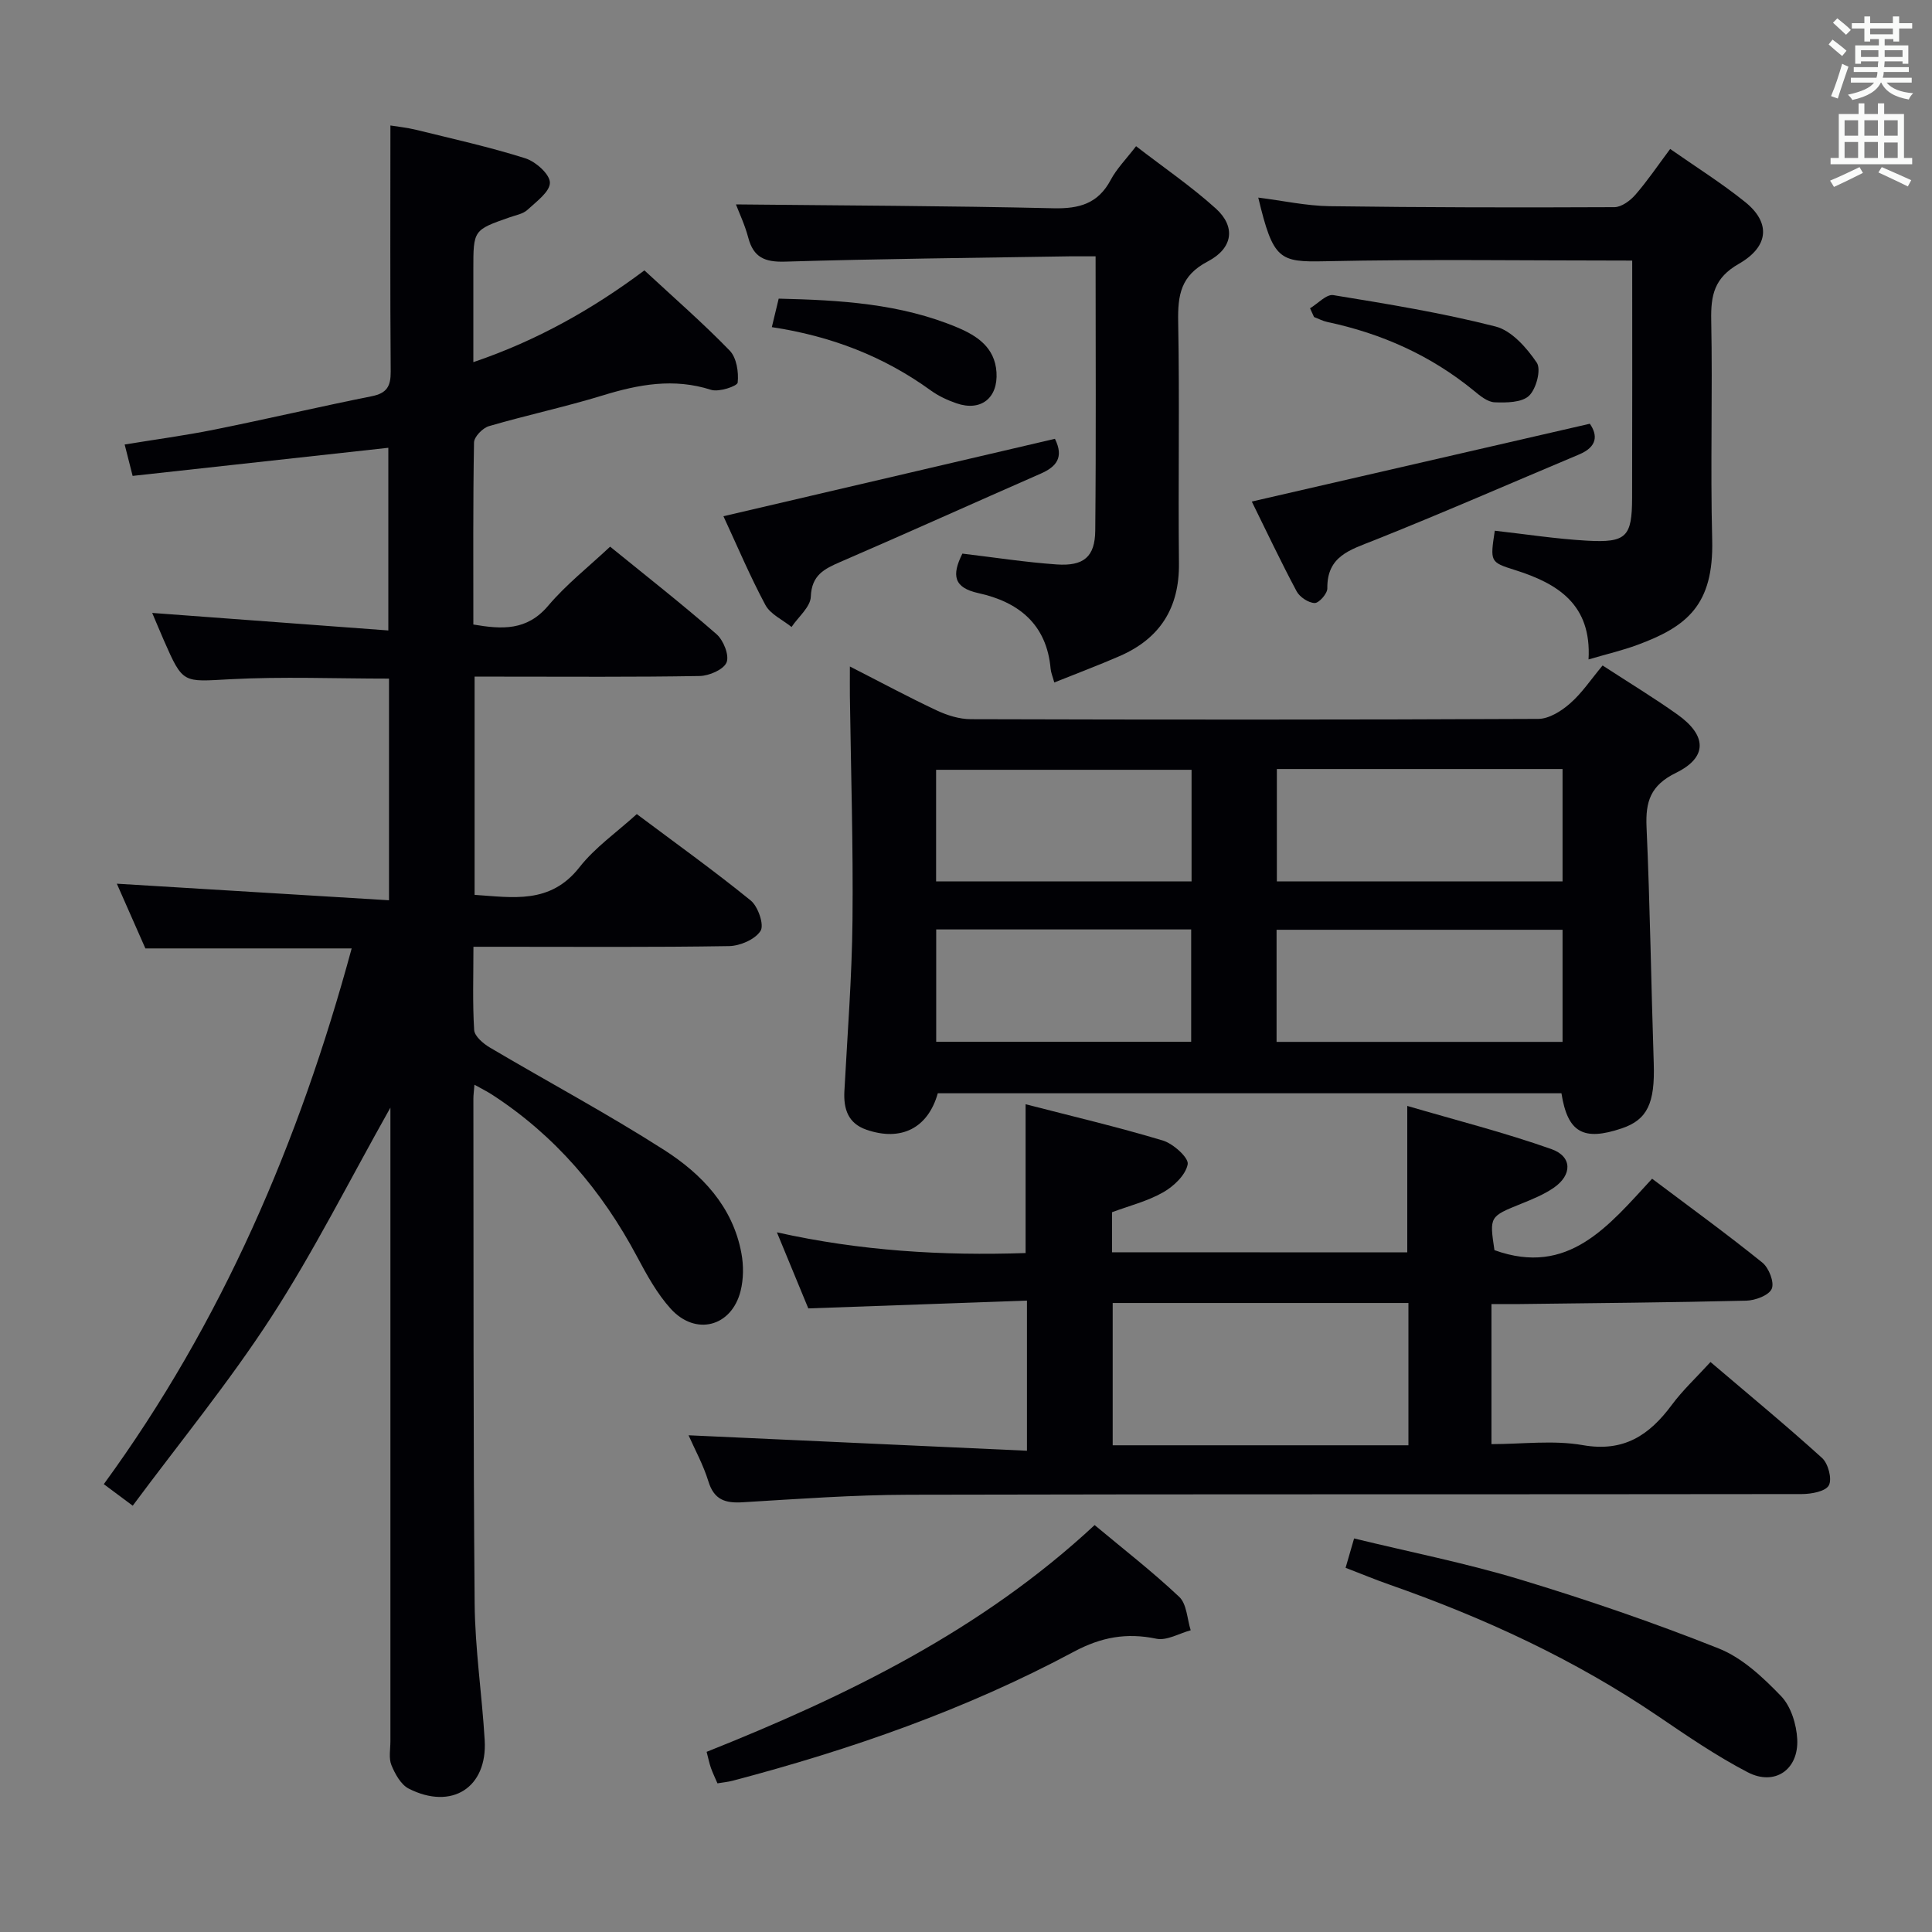 <svg enable-background="new 0 0 400 400" viewBox="0 0 400 400" xmlns="http://www.w3.org/2000/svg"><rect x="0" y="0" width="400" height="400" fill="#808080" stroke="none"/><g fill="#010105"><path d="m80.83 229.32c-8.57 15.23-15.86 29.79-24.67 43.38-8.74 13.48-18.99 25.98-28.68 39.04-2.44-1.82-3.89-2.89-5.99-4.46 24.44-33.49 40.44-70.82 51.32-110.92-14.19 0-28.22 0-42.71 0-1.94-4.39-4.05-9.17-5.91-13.4 18.73 1.14 37.35 2.27 56.35 3.43 0-16.16 0-30.9 0-45.89-11.08 0-22.03-.45-32.92.13-9.74.52-9.72 1.02-13.68-8.02-.86-1.97-1.68-3.96-2.43-5.71 16.17 1.2 32.29 2.39 48.89 3.63 0-13.23 0-25.44 0-37.82-17.65 1.94-35.22 3.87-52.94 5.82-.6-2.38-1.04-4.1-1.65-6.5 6.33-1.04 12.5-1.86 18.6-3.09 10.88-2.19 21.69-4.73 32.58-6.91 3.11-.62 3.92-2.07 3.9-5.09-.13-16.79-.06-33.59-.06-50.96 1.34.22 3.37.42 5.33.9 7.56 1.86 15.18 3.55 22.59 5.89 2.14.68 5.07 3.27 5.1 5.03.04 1.87-2.81 3.95-4.65 5.65-.91.84-2.39 1.09-3.64 1.53-7.56 2.64-7.56 2.63-7.56 10.83v19.17c13.16-4.46 24.69-10.98 35.42-19 6.07 5.63 12.11 10.89 17.66 16.61 1.42 1.47 1.88 4.45 1.65 6.62-.08.74-3.9 2.02-5.51 1.5-7.72-2.48-14.99-1.13-22.44 1.16-7.77 2.38-15.74 4.08-23.55 6.36-1.3.38-3.07 2.2-3.09 3.38-.22 12.48-.14 24.97-.14 37.69 5.93 1.01 11.07 1.33 15.48-3.87 3.73-4.41 8.37-8.06 12.84-12.25 7.48 6.08 14.92 11.91 22.03 18.12 1.43 1.25 2.68 4.37 2.08 5.84-.61 1.49-3.6 2.78-5.56 2.82-13.66.24-27.33.13-41 .13-1.79 0-3.57 0-5.61 0v45.18c7.9.52 15.66 2 21.7-5.7 3.23-4.12 7.72-7.24 11.88-11.02 8.01 6 15.98 11.71 23.58 17.88 1.53 1.24 2.83 5.05 2.05 6.29-1.11 1.77-4.24 3.12-6.53 3.16-15.66.26-31.33.14-46.99.14-1.8 0-3.59 0-5.93 0 0 6.01-.2 11.64.15 17.23.08 1.29 1.88 2.82 3.25 3.63 12 7.1 24.33 13.69 36.07 21.2 7.79 4.98 14.22 11.69 16.01 21.39.47 2.52.45 5.34-.17 7.82-1.86 7.39-9.29 9.37-14.46 3.68-2.85-3.15-4.98-7.05-7-10.84-7.26-13.63-16.95-25.03-29.97-33.48-1.06-.69-2.2-1.25-3.67-2.07-.1 1.31-.22 2.1-.22 2.89.05 34.83-.04 69.66.26 104.49.08 9.45 1.52 18.88 2.08 28.33.58 9.8-6.8 14.55-15.72 10.03-1.63-.83-2.84-3.04-3.59-4.87-.59-1.44-.21-3.29-.21-4.95-.01-41.5 0-82.99 0-124.49 0-1.84 0-3.67 0-6.69z"/><path d="m331.8 137.78c5.53 3.6 10.65 6.7 15.51 10.16 6.1 4.35 6.24 8.85-.3 12.06-5.31 2.6-6.35 5.96-6.11 11.28.73 16.29.95 32.59 1.49 48.89.27 8.22-1.31 11.66-6.63 13.45-7.95 2.68-11.2.86-12.48-7.27-43.02 0-86.08 0-129.12 0-2.03 7.21-7.58 10.04-14.79 7.54-3.77-1.31-4.74-4.26-4.55-7.95.63-11.79 1.56-23.57 1.68-35.37.16-15.47-.33-30.96-.54-46.43-.02-1.76 0-3.53 0-6.15 6.49 3.31 12.17 6.37 17.99 9.1 2.17 1.02 4.7 1.81 7.07 1.81 39.15.11 78.31.13 117.46-.06 2.22-.01 4.78-1.61 6.56-3.18 2.47-2.14 4.34-4.98 6.76-7.88zm-67.44 21.44v23.26h59.15c0-7.91 0-15.48 0-23.26-19.75 0-39.2 0-59.15 0zm-.06 56.49h59.21c0-7.86 0-15.42 0-23.21-19.87 0-39.43 0-59.21 0zm-17.6-56.33c-17.86 0-35.39 0-52.89 0v23.11h52.89c0-7.77 0-15.22 0-23.11zm-52.87 33.05v23.26h52.79c0-7.88 0-15.45 0-23.26-17.72 0-35.13 0-52.79 0z"/><path d="m291.36 259.29c0-10.08 0-19.51 0-30.32 10.13 2.97 20.15 5.51 29.85 8.94 4.35 1.54 4.31 5.37.47 8.01-2.02 1.39-4.38 2.35-6.67 3.28-6.63 2.68-6.65 2.63-5.6 9.63 15.33 5.53 23.63-5.05 32.64-14.79 7.87 5.92 15.5 11.46 22.83 17.37 1.35 1.09 2.52 4.09 1.94 5.42-.58 1.36-3.4 2.41-5.27 2.46-15.63.38-31.28.5-46.91.7-1.82.02-3.64 0-5.85 0v29c6.39 0 12.82-.86 18.91.21 8.49 1.49 13.77-2.05 18.42-8.32 2.26-3.05 5.08-5.67 8.02-8.89 7.86 6.7 15.64 13.11 23.1 19.87 1.27 1.15 2.12 4.36 1.4 5.67-.69 1.26-3.64 1.8-5.59 1.8-61.64.09-123.28-.01-184.91.14-11.46.03-22.92.87-34.37 1.56-3.6.22-5.92-.49-7.1-4.31-1.06-3.46-2.85-6.69-4.11-9.56 23.26 1.06 46.48 2.12 70.06 3.2 0-10.9 0-20.49 0-31.08-14.99.53-30 1.07-45.27 1.61-2.07-5.02-4.15-10.05-6.5-15.75 17.28 3.86 34.32 4.87 51.49 4.29 0-10.43 0-20.32 0-30.81 9.57 2.47 19.08 4.71 28.41 7.51 2.15.65 5.39 3.57 5.15 4.91-.4 2.22-2.89 4.58-5.1 5.83-3.26 1.85-7.05 2.79-10.57 4.11v8.29c20.49.02 40.74.02 61.13.02zm.24 39.94c0-9.94 0-19.52 0-29.46-20.55 0-40.91 0-61.23 0v29.46z"/><path d="m199.25 114.62c6.66.79 13.07 1.79 19.51 2.24 5.62.39 7.95-1.57 8-7.03.18-18.65.07-37.3.07-56.76-1.9 0-3.65-.02-5.4 0-19.64.32-39.29.51-58.93 1.1-4.17.12-6.5-.88-7.58-4.96-.7-2.66-1.91-5.2-2.55-6.89 21.91.23 43.84.29 65.75.8 5.35.12 9.24-.97 11.85-5.89 1.23-2.31 3.15-4.24 5.24-6.96 5.66 4.37 11.4 8.29 16.51 12.9 4.12 3.72 3.63 8.19-1.67 10.96-5.62 2.94-6.22 6.98-6.12 12.51.31 16.66-.02 33.33.16 49.99.1 9.25-3.94 15.58-12.29 19.21-4.38 1.91-8.85 3.58-13.52 5.46-.35-1.27-.69-2.04-.76-2.84-.81-9.21-6.63-13.84-14.95-15.66-5.14-1.13-5.56-3.7-3.32-8.18z"/><path d="m337.93 53.95c-21.74 0-42.69-.31-63.62.14-9.44.2-10.72-.29-13.8-13.18 5.05.63 9.92 1.71 14.8 1.78 19.64.27 39.29.29 58.94.2 1.47-.01 3.27-1.34 4.33-2.56 2.5-2.87 4.64-6.05 7.21-9.49 5.32 3.72 10.66 7.07 15.53 10.99 5.25 4.22 5.01 9.17-1.31 12.79-5.1 2.91-5.82 6.49-5.72 11.67.3 15.15-.19 30.31.2 45.45.34 13.54-5.22 18-15.54 21.8-3.06 1.13-6.26 1.87-10.06 2.99.66-11.41-6.39-15.73-15.26-18.52-5.15-1.62-5.12-1.71-4.15-8.13 6.35.71 12.7 1.7 19.08 2.06 8.18.46 9.33-.8 9.35-8.88.05-16.46.02-32.91.02-49.11z"/><path d="m226.63 315.75c5.94 4.96 11.99 9.65 17.53 14.88 1.56 1.48 1.62 4.56 2.36 6.9-2.38.64-4.95 2.2-7.11 1.75-6.17-1.29-11.44-.33-17.06 2.68-22.36 11.98-46.18 20.27-70.66 26.72-.95.25-1.94.34-3.15.54-.48-1.11-.97-2.13-1.35-3.19-.33-.93-.52-1.9-.89-3.33 29.06-11.59 56.9-25.15 80.33-46.95z"/><path d="m278.59 324.6c.6-2.07 1.09-3.76 1.76-6.08 11.58 2.82 23.1 5.09 34.28 8.47 13.92 4.21 27.72 8.94 41.22 14.31 4.87 1.94 9.16 5.98 12.89 9.85 2.06 2.13 3.21 5.88 3.36 8.96.3 6.33-4.71 9.71-10.27 6.81-6.44-3.35-12.5-7.5-18.52-11.59-17.28-11.74-36.04-20.39-55.69-27.27-2.81-.98-5.56-2.13-9.03-3.46z"/><path d="m218.41 90.85c1.91 3.84.31 5.79-2.94 7.21-13.83 6.06-27.6 12.28-41.46 18.27-3.37 1.46-5.97 2.73-6.14 7.21-.08 2.14-2.59 4.18-3.99 6.27-1.84-1.49-4.37-2.62-5.41-4.55-3.2-5.97-5.84-12.24-8.69-18.38 23.04-5.38 45.71-10.68 68.63-16.03z"/><path d="m329.16 87.73c1.64 2.38 1.58 4.76-2.22 6.36-14.18 5.96-28.28 12.13-42.56 17.82-4.92 1.96-9.66 3.25-9.57 9.91.02 1.07-1.74 3.06-2.62 3.03-1.3-.04-3.1-1.23-3.74-2.43-3.27-6.12-6.23-12.4-9.28-18.58 23.46-5.39 46.52-10.7 69.99-16.11z"/><path d="m159.8 67.73c.54-2.25.93-3.85 1.42-5.9 12.65.3 25.19 1 37.04 5.99 4.06 1.71 7.71 4.13 8.05 9.23.35 5.36-3.22 8.19-8.28 6.45-1.86-.64-3.73-1.51-5.32-2.66-9.73-7.05-20.6-11.25-32.91-13.11z"/><path d="m271.23 63.83c1.61-.97 3.4-2.96 4.81-2.73 11.26 1.84 22.56 3.68 33.6 6.5 3.33.85 6.44 4.4 8.53 7.48.95 1.4-.1 5.44-1.6 6.86s-4.7 1.45-7.13 1.35c-1.47-.06-3.02-1.35-4.28-2.39-8.93-7.32-19.13-11.86-30.37-14.24-.94-.2-1.82-.68-2.73-1.02-.27-.61-.55-1.21-.83-1.81z"/></g><path d="m378.6 9.2.8-1c.9.7 1.9 1.4 2.9 2.3l-.9 1.1c-1.1-.9-2-1.7-2.8-2.4zm.5 10.7c.9-2.1 1.6-4.3 2.3-6.7.4.2.8.4 1.3.6-.7 2.1-1.5 4.3-2.2 6.6zm.4-15.2.9-.9c1 .8 2 1.6 2.8 2.4l-1 1c-1-.9-1.9-1.8-2.7-2.5zm12.5-1.3h1.2v1.4h2.7v1.1h-2.7v2.7h-1.2v-.5h-1.8v1.3h4.9v3.8h-1.2v-.5h-3.7c0 .4-.1.9-.1 1.2h5.1v1h-5.2c0 .5-.1.9-.2 1.2h6v1h-5.2c1.1 1.3 2.9 2 5.5 2.2-.4.4-.7.8-.9 1.3-2.9-.5-4.8-1.6-5.7-3.5h-.1c-.8 1.7-2.7 2.9-5.9 3.6-.2-.4-.6-.8-.9-1.1 2.8-.6 4.6-1.4 5.4-2.5h-4.8v-1h5.3c.1-.3.2-.7.2-1.2h-4.9v-1h5c0-.4 0-.8.1-1.2h-3.6v.5h-1.2v-3.8h4.9v-1.3h-1.8v.5h-1.2v-2.7h-2.6v-1.1h2.6v-1.4h1.2v1.4h4.7v-1.4zm-6.7 8.4h3.6c0-.4 0-.9 0-1.4h-3.6zm1.9-4.7h4.7v-1.2h-4.7zm6.7 3.3h-3.7v1.4h3.7z" fill="#fafbfa"/><path d="m384.7 21.4h1.3v2.2h2.8v-2.2h1.3v2.2h4.1v9.1h1.7v1.3h-16.9v-1.3h1.7v-9.1h4.1v-2.2zm.3 13.2.7 1.2c-1.8.9-3.8 1.9-6 2.9-.2-.4-.5-.8-.8-1.3 2.4-1 4.4-2 6.1-2.8zm-3.1-6.5h2.8v-3.2h-2.8zm0 4.6h2.8v-3.3h-2.8zm4.1-4.6h2.8v-3.2h-2.8zm0 4.6h2.8v-3.3h-2.8zm3.6 1.9c2.1.9 4.1 1.8 6.1 2.7l-.7 1.3c-2.2-1.1-4.2-2-6.1-2.9zm3.3-9.7h-2.8v3.2h2.8zm-2.8 7.8h2.8v-3.2h-2.8z" fill="#fafbfa"/></svg>